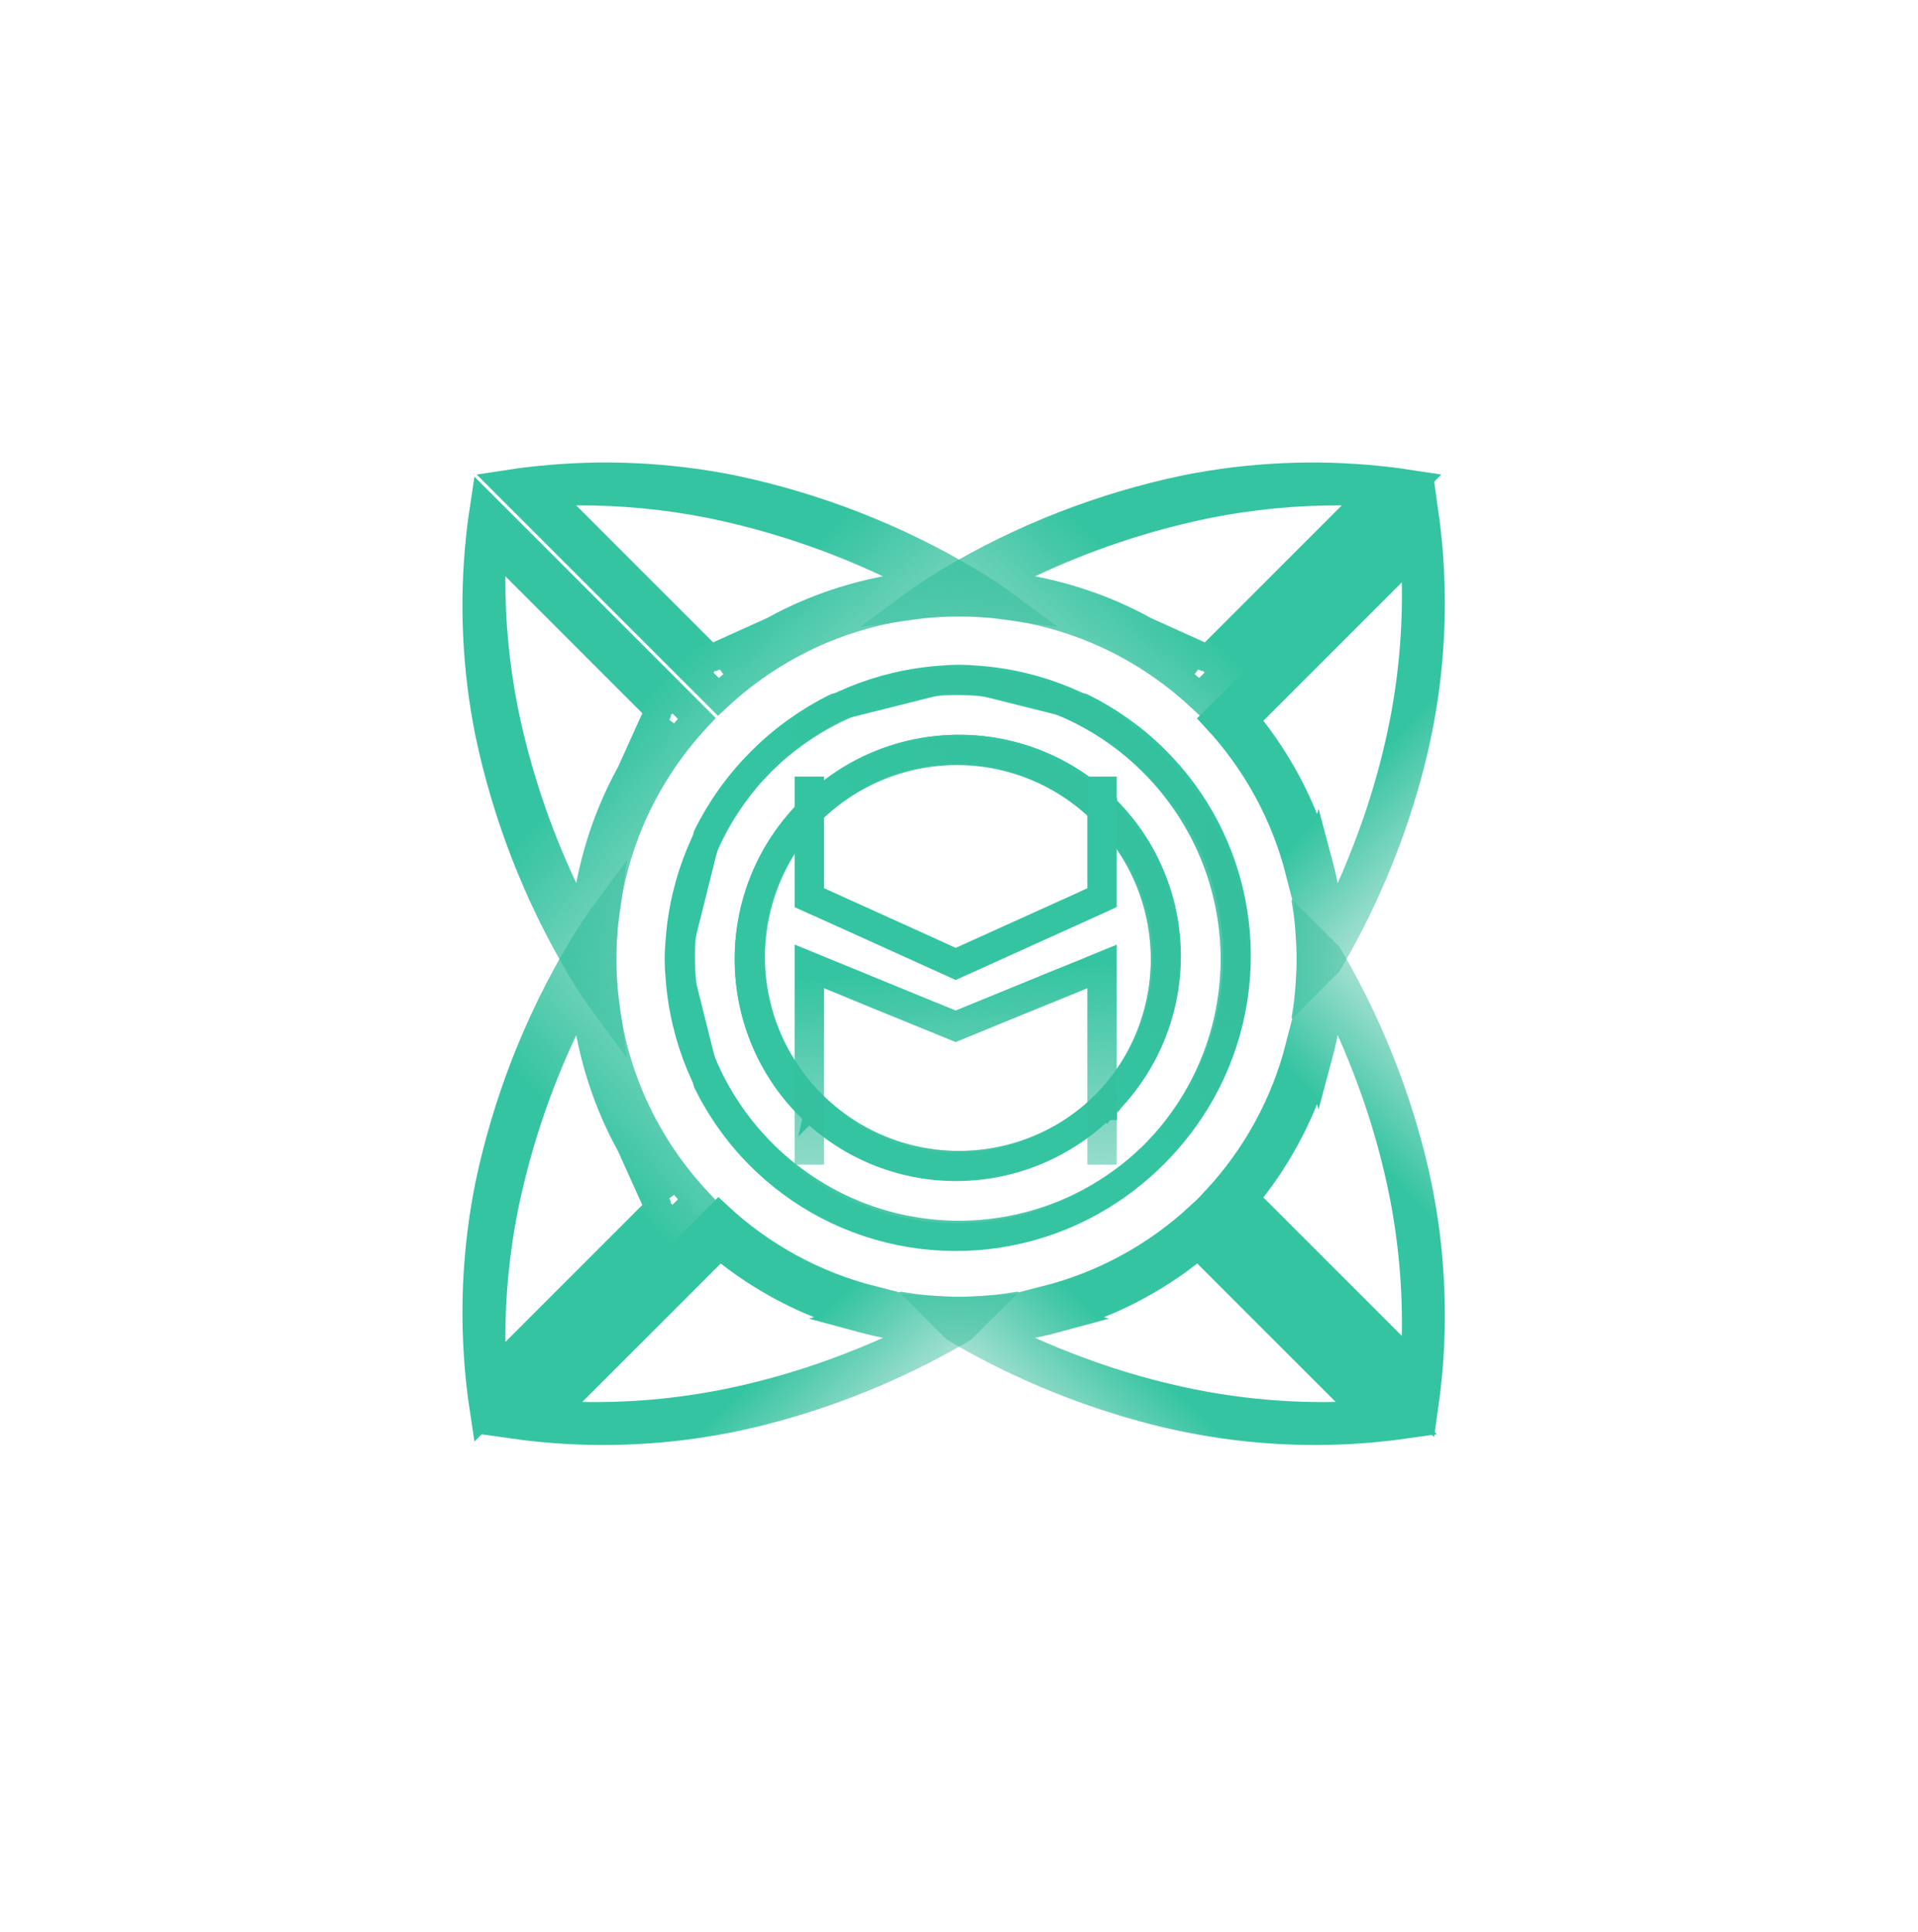 <svg width="140" height="141" viewBox="0 0 140 141" fill="none" xmlns="http://www.w3.org/2000/svg">
<path d="M68.337 95.593C70.285 95.716 72.245 95.618 74.177 95.299L77.263 96.203C77.2 96.22 77.138 96.237 77.075 96.254L77.071 96.255C76.489 96.413 75.931 96.553 75.361 96.657L72.182 97.234L75.131 98.553C76.345 99.096 77.604 99.605 78.916 100.087C81.571 101.068 84.298 101.84 87.073 102.397L87.075 102.397C90.511 103.079 94.012 103.389 97.516 103.322L99.865 103.277L98.204 101.615L88.098 91.51L87.474 90.885L86.777 91.428C84.762 92.997 82.537 94.275 80.168 95.224C79.336 95.558 78.488 95.85 77.627 96.1L76.369 94.841C80.538 93.781 84.381 91.69 87.543 88.755L102.765 103.973C102.011 104.081 101.203 104.179 100.346 104.26C95.831 104.681 91.281 104.448 86.836 103.568C85.993 103.401 85.16 103.213 84.339 103.004C79.436 101.747 74.725 99.839 70.331 97.332L69.709 96.965L68.337 95.593Z" stroke="url(#paint0_linear_69_194)" stroke-width="2" stroke-miterlimit="10"/>
<path d="M80.741 80.538C82.569 78.709 83.901 76.445 84.612 73.96C85.322 71.474 85.388 68.849 84.801 66.333C84.214 63.817 82.994 61.494 81.257 59.584C79.521 57.674 77.325 56.24 74.877 55.417C74.112 55.158 73.327 54.962 72.531 54.831C70.123 54.435 67.655 54.625 65.335 55.385C63.014 56.145 60.91 57.452 59.2 59.196C57.49 60.939 56.224 63.069 55.51 65.403C54.795 67.738 54.654 70.21 55.097 72.608C55.54 75.007 56.555 77.263 58.056 79.184C59.557 81.105 61.5 82.635 63.72 83.644C65.94 84.654 68.371 85.113 70.808 84.982C73.245 84.852 75.616 84.137 77.72 82.897L77.725 82.894C78.825 82.238 79.838 81.447 80.741 80.538ZM80.741 80.538C80.74 80.539 80.74 80.539 80.739 80.54L80.032 79.833L80.741 80.537C80.741 80.538 80.741 80.538 80.741 80.538ZM81.788 53.275L81.791 53.277C82.714 53.93 83.579 54.66 84.377 55.461L84.378 55.462C85.832 56.913 87.055 58.577 88.007 60.398C90.003 64.222 90.724 68.588 90.065 72.858C89.406 77.128 87.401 81.08 84.342 84.138L84.341 84.139C83.541 84.942 82.674 85.674 81.75 86.33L81.747 86.332C79.271 88.1 76.428 89.287 73.431 89.802L73.431 89.802C72.668 89.933 71.898 90.022 71.125 90.068C68.915 90.193 66.7 89.956 64.568 89.368L64.567 89.368C63.105 88.965 61.694 88.398 60.361 87.677L60.36 87.677C56.977 85.849 54.185 83.096 52.31 79.739C50.435 76.381 49.555 72.558 49.771 68.713C50.02 64.346 51.675 60.171 54.488 56.814C57.301 53.457 61.123 51.097 65.382 50.086L65.382 50.086C67.139 49.667 68.942 49.484 70.745 49.54L72.394 49.951L72.395 49.952L78.989 51.601C79.966 52.082 80.902 52.642 81.788 53.275Z" stroke="url(#paint1_linear_69_194)" stroke-width="2" stroke-miterlimit="10"/>
<path d="M87.541 48.702L86.845 48.164C85.972 47.489 85.056 46.871 84.104 46.313L87.541 48.702ZM87.541 48.702L88.163 48.08M87.541 48.702L88.163 48.08M88.163 48.08L98.649 37.594L100.342 35.901L97.948 35.887C94.623 35.867 91.305 36.187 88.043 36.841L88.037 36.842C83.58 37.764 79.247 39.213 75.13 41.158L72.368 42.463L75.367 43.044C76.773 43.316 78.156 43.694 79.504 44.173L79.505 44.173M88.163 48.08L79.505 44.173M79.505 44.173C81.102 44.74 82.642 45.456 84.104 46.312L79.505 44.173ZM100.708 35.012L100.71 35.012C101.564 35.099 102.364 35.205 103.105 35.32L87.568 50.857C85.397 48.843 82.895 47.215 80.169 46.044L80.166 46.042C77.992 45.118 75.7 44.498 73.355 44.2C72.285 44.062 71.207 43.993 70.128 43.993C68.918 43.989 67.711 44.071 66.516 44.237C67.288 43.664 68.219 43.043 69.285 42.401C74.634 39.217 80.473 36.942 86.563 35.668C91.22 34.739 95.989 34.518 100.708 35.012Z" stroke="url(#paint2_linear_69_194)" stroke-width="2" stroke-miterlimit="10"/>
<path d="M95.592 71.661C95.715 69.713 95.617 67.753 95.298 65.821L96.202 62.735C96.219 62.798 96.236 62.86 96.253 62.923L96.254 62.927C96.413 63.509 96.553 64.067 96.656 64.637L97.233 67.816L98.553 64.867C99.096 63.653 99.604 62.394 100.086 61.082C101.067 58.427 101.839 55.7 102.396 52.925L102.397 52.923C103.079 49.487 103.389 45.986 103.322 42.483L103.276 40.133L101.615 41.795L91.509 51.9L90.885 52.524L91.427 53.221C92.996 55.236 94.274 57.461 95.224 59.83C95.557 60.662 95.849 61.51 96.099 62.37L94.84 63.629C93.78 59.46 91.689 55.617 88.755 52.456L103.973 37.233C104.081 37.987 104.178 38.795 104.26 39.653C104.681 44.167 104.448 48.717 103.568 53.162C103.4 54.005 103.212 54.838 103.004 55.659C101.746 60.562 99.838 65.273 97.331 69.667L96.964 70.289L95.592 71.661Z" stroke="url(#paint3_linear_69_194)" stroke-width="2" stroke-miterlimit="10"/>
<path d="M80.538 59.258C78.709 57.43 76.445 56.098 73.959 55.387C71.473 54.677 68.848 54.611 66.332 55.198C63.817 55.785 61.494 57.005 59.583 58.742C57.673 60.478 56.239 62.674 55.416 65.122C55.158 65.887 54.962 66.671 54.831 67.468C54.434 69.875 54.624 72.344 55.384 74.664C56.144 76.984 57.451 79.089 59.195 80.799C60.939 82.509 63.068 83.775 65.403 84.489C67.738 85.203 70.209 85.345 72.608 84.902C75.007 84.458 77.262 83.443 79.183 81.942C81.105 80.441 82.635 78.498 83.644 76.279C84.653 74.059 85.112 71.627 84.982 69.19C84.852 66.753 84.136 64.383 82.897 62.279L82.894 62.274C82.238 61.174 81.446 60.161 80.538 59.258ZM80.538 59.258C80.538 59.259 80.539 59.259 80.539 59.26L79.832 59.967L80.537 59.258C80.537 59.258 80.537 59.258 80.538 59.258ZM53.274 58.211L53.276 58.208C53.929 57.285 54.66 56.42 55.46 55.622L55.462 55.621C56.913 54.167 58.577 52.944 60.397 51.992C64.222 49.996 68.587 49.275 72.857 49.934C77.128 50.593 81.08 52.598 84.138 55.657L84.139 55.658C84.941 56.458 85.674 57.325 86.329 58.249L86.332 58.252C88.1 60.728 89.287 63.571 89.802 66.567L89.802 66.568C89.933 67.331 90.022 68.101 90.068 68.874C90.192 71.084 89.956 73.299 89.368 75.431L89.368 75.431C88.965 76.893 88.398 78.305 87.677 79.638L87.676 79.638C85.849 83.022 83.096 85.814 79.738 87.688C76.381 89.563 72.557 90.444 68.713 90.227C64.345 89.978 60.171 88.324 56.813 85.51C53.456 82.697 51.096 78.876 50.085 74.617L50.085 74.616C49.666 72.86 49.483 71.057 49.539 69.254L49.95 67.604L49.951 67.604L51.6 61.01C52.081 60.033 52.641 59.097 53.274 58.211Z" stroke="url(#paint4_linear_69_194)" stroke-width="2" stroke-miterlimit="10"/>
<path d="M48.701 52.458L48.163 53.154C47.489 54.027 46.87 54.943 46.312 55.895L48.701 52.458ZM48.701 52.458L48.079 51.836M48.701 52.458L48.079 51.836M48.079 51.836L37.593 41.35L35.901 39.657L35.886 42.051C35.866 45.376 36.186 48.694 36.84 51.956L36.841 51.962C37.763 56.419 39.212 60.752 41.157 64.869L42.463 67.631L43.043 64.632C43.316 63.226 43.693 61.843 44.172 60.495L44.173 60.494M48.079 51.836L44.173 60.494M44.173 60.494C44.739 58.897 45.456 57.357 46.312 55.895L44.173 60.494ZM35.011 39.291L35.011 39.289C35.099 38.435 35.205 37.635 35.319 36.894L50.856 52.431C48.843 54.602 47.214 57.104 46.043 59.829L46.042 59.833C45.117 62.007 44.497 64.299 44.2 66.644C44.062 67.714 43.992 68.791 43.992 69.871C43.989 71.08 44.07 72.287 44.236 73.483C43.663 72.71 43.043 71.78 42.401 70.714C39.216 65.365 36.941 59.526 35.668 53.436C34.739 48.779 34.517 44.011 35.011 39.291Z" stroke="url(#paint5_linear_69_194)" stroke-width="2" stroke-miterlimit="10"/>
<path d="M71.663 95.593C69.715 95.716 67.755 95.618 65.823 95.299L62.737 96.203C62.8 96.22 62.862 96.237 62.925 96.254L62.929 96.255C63.511 96.413 64.069 96.553 64.639 96.657L67.818 97.234L64.869 98.553C63.655 99.096 62.396 99.605 61.084 100.087C58.429 101.068 55.702 101.84 52.927 102.397L52.925 102.397C49.489 103.079 45.988 103.389 42.484 103.322L40.135 103.277L41.796 101.615L51.902 91.51L52.526 90.885L53.223 91.428C55.238 92.997 57.463 94.275 59.832 95.224C60.664 95.558 61.512 95.85 62.373 96.1L63.631 94.841C59.462 93.781 55.619 91.69 52.457 88.755L37.235 103.973C37.989 104.081 38.797 104.179 39.654 104.26C44.169 104.681 48.719 104.448 53.164 103.568C54.007 103.401 54.84 103.213 55.661 103.004C60.564 101.747 65.275 99.839 69.669 97.332L70.291 96.965L71.663 95.593Z" stroke="url(#paint6_linear_69_194)" stroke-width="2" stroke-miterlimit="10"/>
<path d="M59.259 80.538C57.431 78.709 56.099 76.445 55.388 73.96C54.678 71.474 54.612 68.849 55.199 66.333C55.786 63.817 57.006 61.494 58.743 59.584C60.479 57.674 62.675 56.24 65.123 55.417C65.888 55.158 66.673 54.962 67.469 54.831C69.877 54.435 72.345 54.625 74.665 55.385C76.986 56.145 79.09 57.452 80.8 59.196C82.51 60.939 83.776 63.069 84.49 65.403C85.205 67.738 85.346 70.21 84.903 72.608C84.46 75.007 83.445 77.263 81.944 79.184C80.442 81.105 78.5 82.635 76.28 83.644C74.06 84.654 71.629 85.113 69.192 84.982C66.755 84.852 64.384 84.137 62.28 82.897L62.275 82.894C61.175 82.238 60.162 81.447 59.259 80.538ZM59.259 80.538C59.26 80.539 59.261 80.539 59.261 80.54L59.968 79.833L59.259 80.537C59.259 80.538 59.259 80.538 59.259 80.538ZM58.212 53.275L58.209 53.277C57.286 53.93 56.421 54.66 55.623 55.461L55.622 55.462C54.169 56.913 52.945 58.577 51.993 60.398C49.997 64.222 49.276 68.588 49.935 72.858C50.594 77.128 52.599 81.08 55.658 84.138L55.659 84.139C56.459 84.942 57.326 85.674 58.25 86.33L58.253 86.332C60.729 88.1 63.572 89.287 66.569 89.802L66.569 89.802C67.332 89.933 68.102 90.022 68.875 90.068C71.085 90.193 73.3 89.956 75.432 89.368L75.433 89.368C76.895 88.965 78.306 88.398 79.639 87.677L79.64 87.677C83.023 85.849 85.815 83.096 87.69 79.739C89.565 76.381 90.445 72.558 90.229 68.713C89.98 64.346 88.325 60.171 85.512 56.814C82.698 53.457 78.877 51.097 74.618 50.086L74.618 50.086C72.861 49.667 71.058 49.484 69.255 49.54L67.606 49.951L67.605 49.952L61.011 51.601C60.034 52.082 59.098 52.642 58.212 53.275Z" stroke="url(#paint7_linear_69_194)" stroke-width="2" stroke-miterlimit="10"/>
<path d="M52.459 48.702L53.155 48.164C54.028 47.489 54.944 46.871 55.896 46.313L52.459 48.702ZM52.459 48.702L51.837 48.08M52.459 48.702L51.837 48.08M51.837 48.08L41.351 37.594L39.658 35.901L42.052 35.887C45.377 35.867 48.695 36.187 51.957 36.841L51.962 36.842C56.42 37.764 60.753 39.213 64.87 41.158L67.632 42.463L64.633 43.044C63.227 43.316 61.844 43.694 60.496 44.173L60.495 44.173M51.837 48.08L60.495 44.173M60.495 44.173C58.898 44.74 57.358 45.456 55.896 46.312L60.495 44.173ZM39.292 35.012L39.29 35.012C38.436 35.099 37.636 35.205 36.895 35.32L52.432 50.857C54.603 48.843 57.105 47.215 59.831 46.044L59.834 46.042C62.008 45.118 64.3 44.498 66.645 44.2C67.715 44.062 68.793 43.993 69.872 43.993C71.082 43.989 72.289 44.071 73.484 44.237C72.712 43.664 71.781 43.043 70.715 42.401C65.366 39.217 59.527 36.942 53.437 35.668C48.78 34.739 44.011 34.518 39.292 35.012Z" stroke="url(#paint8_linear_69_194)" stroke-width="2" stroke-miterlimit="10"/>
<path d="M95.592 68.341C95.715 70.289 95.617 72.249 95.298 74.181L96.202 77.267C96.219 77.204 96.236 77.142 96.253 77.079L96.254 77.075C96.413 76.493 96.553 75.935 96.656 75.365L97.233 72.186L98.553 75.135C99.096 76.349 99.604 77.608 100.086 78.92C101.067 81.575 101.839 84.302 102.396 87.077L102.397 87.079C103.079 90.515 103.389 94.015 103.322 97.519L103.276 99.869L101.615 98.207L91.509 88.102L90.885 87.478L91.427 86.781C92.996 84.766 94.274 82.541 95.224 80.172C95.557 79.34 95.849 78.492 96.099 77.632L94.84 76.373C93.78 80.542 91.689 84.385 88.755 87.546L103.973 102.768C104.081 102.015 104.178 101.207 104.26 100.349C104.681 95.835 104.448 91.285 103.568 86.84C103.4 85.997 103.212 85.164 103.004 84.343C101.746 79.44 99.838 74.729 97.331 70.335L96.964 69.713L95.592 68.341Z" stroke="url(#paint9_linear_69_194)" stroke-width="2" stroke-miterlimit="10"/>
<path d="M80.538 80.744C78.709 82.572 76.445 83.904 73.959 84.615C71.473 85.325 68.848 85.391 66.332 84.804C63.817 84.217 61.494 82.997 59.583 81.26C57.673 79.524 56.239 77.328 55.416 74.88C55.158 74.115 54.962 73.331 54.831 72.534C54.434 70.127 54.624 67.658 55.384 65.338C56.144 63.018 57.451 60.913 59.195 59.203C60.939 57.493 63.068 56.227 65.403 55.513C67.738 54.799 70.209 54.657 72.608 55.1C75.007 55.544 77.262 56.559 79.183 58.06C81.105 59.561 82.635 61.504 83.644 63.723C84.653 65.943 85.112 68.374 84.982 70.811C84.852 73.249 84.136 75.619 82.897 77.724L82.894 77.728C82.238 78.828 81.446 79.841 80.538 80.744ZM80.538 80.744C80.538 80.743 80.539 80.743 80.539 80.742L79.832 80.035L80.537 80.744C80.537 80.744 80.537 80.744 80.538 80.744ZM53.274 81.791L53.276 81.794C53.929 82.717 54.66 83.582 55.46 84.38L55.462 84.381C56.913 85.835 58.577 87.058 60.397 88.01C64.222 90.005 68.587 90.727 72.857 90.068C77.128 89.409 81.08 87.404 84.138 84.345L84.139 84.344C84.941 83.544 85.674 82.677 86.329 81.753L86.332 81.75C88.1 79.274 89.287 76.431 89.802 73.435L89.802 73.434C89.933 72.671 90.022 71.901 90.068 71.128C90.192 68.918 89.956 66.703 89.368 64.571L89.368 64.571C88.965 63.109 88.398 61.697 87.677 60.364L87.676 60.364C85.849 56.98 83.096 54.188 79.738 52.313C76.381 50.439 72.557 49.558 68.713 49.775C64.345 50.024 60.171 51.678 56.813 54.492C53.456 57.305 51.096 61.126 50.085 65.385L50.085 65.385C49.666 67.142 49.483 68.945 49.539 70.748L49.95 72.397L49.951 72.398L51.6 78.992C52.081 79.969 52.641 80.905 53.274 81.791Z" stroke="url(#paint10_linear_69_194)" stroke-width="2" stroke-miterlimit="10"/>
<path d="M48.701 87.544L48.163 86.848C47.489 85.975 46.87 85.059 46.312 84.107L48.701 87.544ZM48.701 87.544L48.079 88.166M48.701 87.544L48.079 88.166M48.079 88.166L37.593 98.652L35.901 100.345L35.886 97.951C35.866 94.626 36.186 91.308 36.84 88.046L36.841 88.04C37.763 83.583 39.212 79.25 41.157 75.133L42.463 72.371L43.043 75.37C43.316 76.776 43.693 78.159 44.172 79.507L44.173 79.508M48.079 88.166L44.173 79.508M44.173 79.508C44.739 81.105 45.456 82.645 46.312 84.107L44.173 79.508ZM35.011 100.711L35.011 100.713C35.099 101.567 35.205 102.367 35.319 103.108L50.856 87.571C48.843 85.4 47.214 82.898 46.043 80.172L46.042 80.169C45.117 77.995 44.497 75.703 44.2 73.358C44.062 72.288 43.992 71.21 43.992 70.131C43.989 68.922 44.07 67.715 44.236 66.519C43.664 67.292 43.043 68.222 42.401 69.288C39.216 74.637 36.941 80.476 35.668 86.566C34.739 91.223 34.517 95.991 35.011 100.711Z" stroke="url(#paint11_linear_69_194)" stroke-width="2" stroke-miterlimit="10"/>
<path d="M58.02 56.681H60.129C60.142 56.681 60.148 56.687 60.148 56.7V64.825C60.148 64.825 62.681 65.971 67.746 68.263L69.758 69.181C75.591 66.537 78.586 65.183 78.742 65.118L79.367 64.825V56.7C79.367 56.687 79.374 56.681 79.387 56.681H81.496C81.509 56.681 81.516 56.687 81.516 56.7V66.192C81.463 66.231 80.396 66.72 78.312 67.657L70.324 71.27C69.986 71.427 69.797 71.511 69.758 71.524C64.042 68.933 61.138 67.618 61.047 67.579L58 66.212V56.7C58 56.687 58.007 56.681 58.02 56.681ZM58.02 68.946C63.749 71.29 66.639 72.475 66.691 72.501C66.757 72.527 67.779 72.944 69.758 73.751C75.669 71.329 78.749 70.073 78.996 69.981C79.009 69.968 79.849 69.623 81.516 68.946V68.966V84.981C81.516 84.995 81.509 85.001 81.496 85.001H79.387C79.374 85.001 79.367 84.995 79.367 84.981V72.13C73.612 74.474 70.728 75.652 70.715 75.665C70.611 75.704 70.292 75.834 69.758 76.056C64.406 73.881 61.607 72.735 61.359 72.618C61.346 72.618 60.943 72.455 60.148 72.13V84.981C60.148 84.995 60.142 85.001 60.129 85.001H58.02C58.007 85.001 58 84.995 58 84.981V68.966C58 68.953 58.007 68.946 58.02 68.946Z" fill="url(#paint12_linear_69_194)"/>
<defs>
<linearGradient id="paint0_linear_69_194" x1="92.436" y1="92.23" x2="73.509" y2="111.98" gradientUnits="userSpaceOnUse">
<stop offset="0.411" stop-color="#34C4A1"/>
<stop offset="1" stop-color="#37B697" stop-opacity="0"/>
</linearGradient>
<linearGradient id="paint1_linear_69_194" x1="85.083" y1="54.753" x2="46.241" y2="96.551" gradientUnits="userSpaceOnUse">
<stop offset="0.411" stop-color="#34C4A1"/>
<stop offset="1" stop-color="#37B697" stop-opacity="0"/>
</linearGradient>
<linearGradient id="paint2_linear_69_194" x1="97.478" y1="26.972" x2="64.255" y2="64.673" gradientUnits="userSpaceOnUse">
<stop offset="0.411" stop-color="#34C4A1"/>
<stop offset="1" stop-color="#37B697" stop-opacity="0"/>
</linearGradient>
<linearGradient id="paint3_linear_69_194" x1="92.229" y1="47.562" x2="111.979" y2="66.49" gradientUnits="userSpaceOnUse">
<stop offset="0.411" stop-color="#34C4A1"/>
<stop offset="1" stop-color="#37B697" stop-opacity="0"/>
</linearGradient>
<linearGradient id="paint4_linear_69_194" x1="54.752" y1="54.916" x2="96.55" y2="93.759" gradientUnits="userSpaceOnUse">
<stop offset="0.411" stop-color="#34C4A1"/>
<stop offset="1" stop-color="#37B697" stop-opacity="0"/>
</linearGradient>
<linearGradient id="paint5_linear_69_194" x1="26.971" y1="42.521" x2="64.671" y2="75.745" gradientUnits="userSpaceOnUse">
<stop offset="0.411" stop-color="#34C4A1"/>
<stop offset="1" stop-color="#37B697" stop-opacity="0"/>
</linearGradient>
<linearGradient id="paint6_linear_69_194" x1="47.564" y1="92.23" x2="66.491" y2="111.98" gradientUnits="userSpaceOnUse">
<stop offset="0.411" stop-color="#34C4A1"/>
<stop offset="1" stop-color="#37B697" stop-opacity="0"/>
</linearGradient>
<linearGradient id="paint7_linear_69_194" x1="54.917" y1="54.753" x2="93.759" y2="96.551" gradientUnits="userSpaceOnUse">
<stop offset="0.411" stop-color="#34C4A1"/>
<stop offset="1" stop-color="#37B697" stop-opacity="0"/>
</linearGradient>
<linearGradient id="paint8_linear_69_194" x1="42.522" y1="26.972" x2="75.745" y2="64.673" gradientUnits="userSpaceOnUse">
<stop offset="0.411" stop-color="#34C4A1"/>
<stop offset="1" stop-color="#37B697" stop-opacity="0"/>
</linearGradient>
<linearGradient id="paint9_linear_69_194" x1="92.229" y1="92.44" x2="111.979" y2="73.512" gradientUnits="userSpaceOnUse">
<stop offset="0.411" stop-color="#34C4A1"/>
<stop offset="1" stop-color="#37B697" stop-opacity="0"/>
</linearGradient>
<linearGradient id="paint10_linear_69_194" x1="54.752" y1="85.086" x2="96.55" y2="46.243" gradientUnits="userSpaceOnUse">
<stop offset="0.411" stop-color="#34C4A1"/>
<stop offset="1" stop-color="#37B697" stop-opacity="0"/>
</linearGradient>
<linearGradient id="paint11_linear_69_194" x1="26.971" y1="97.481" x2="64.671" y2="64.257" gradientUnits="userSpaceOnUse">
<stop offset="0.411" stop-color="#34C4A1"/>
<stop offset="1" stop-color="#37B697" stop-opacity="0"/>
</linearGradient>
<linearGradient id="paint12_linear_69_194" x1="72.437" y1="49.001" x2="75.062" y2="101.635" gradientUnits="userSpaceOnUse">
<stop offset="0.411" stop-color="#34C4A1"/>
<stop offset="1" stop-color="#37B697" stop-opacity="0"/>
</linearGradient>
</defs>
</svg>

